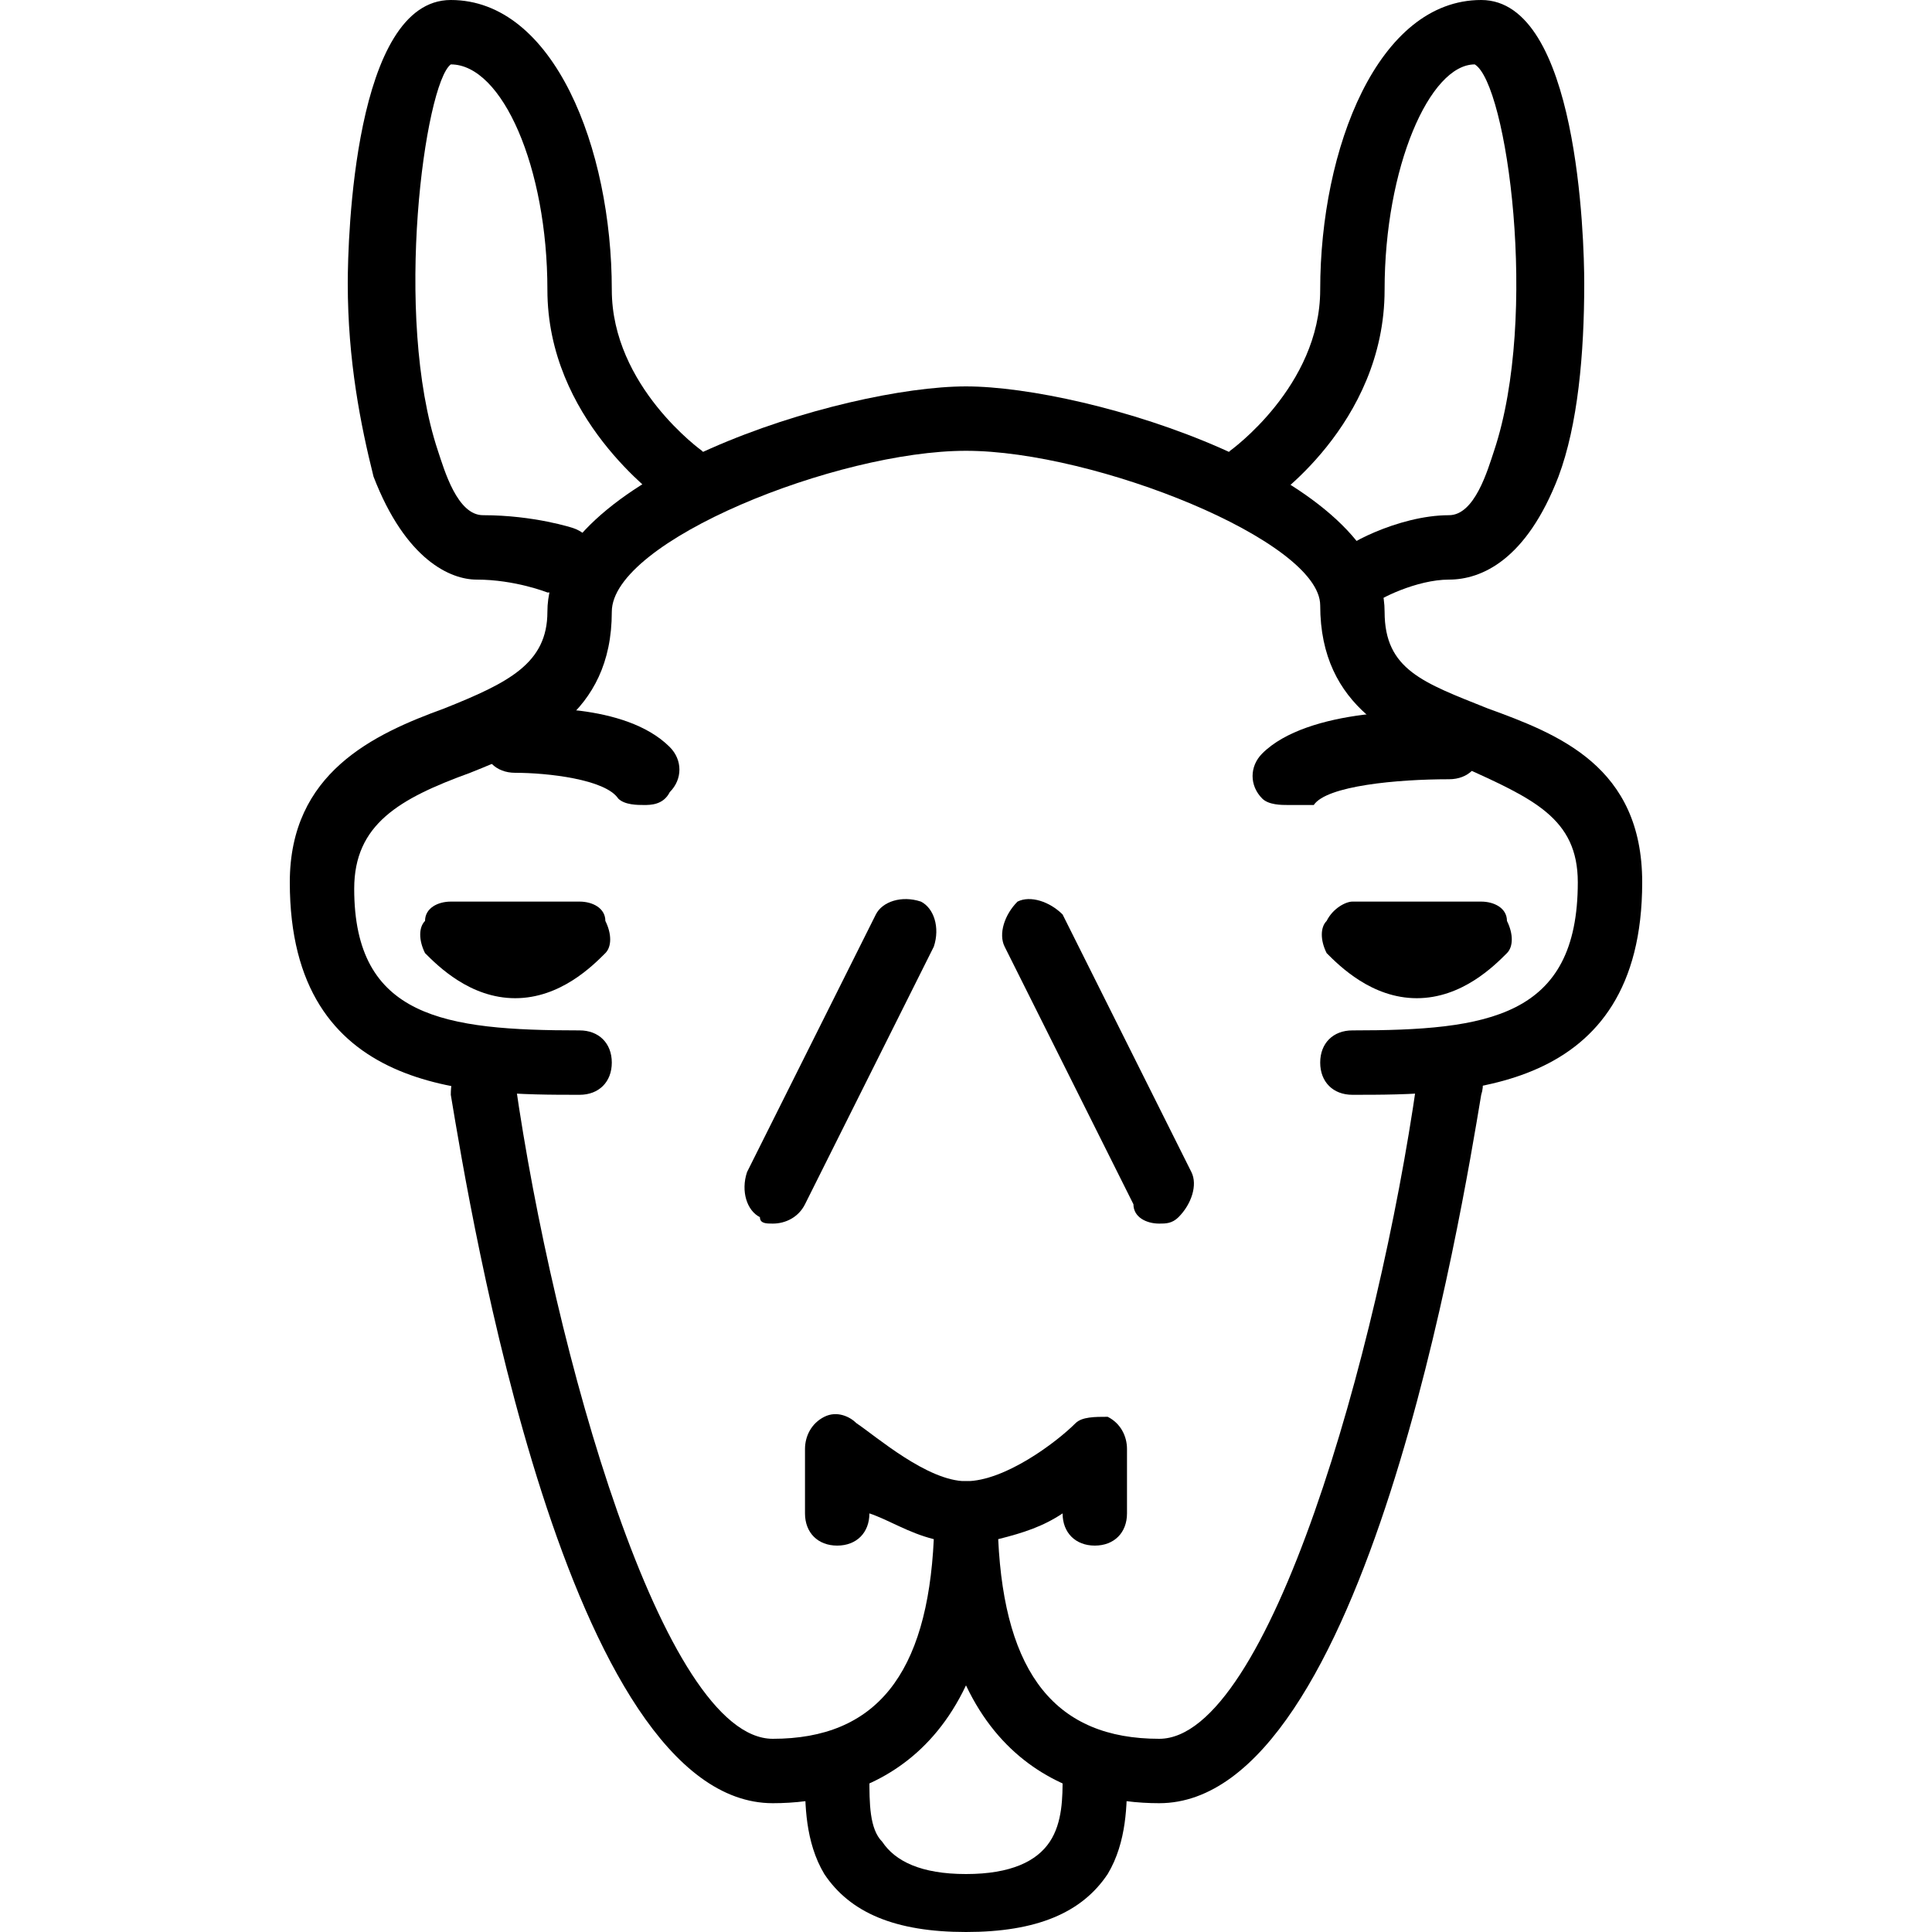 <?xml version="1.0" encoding="utf-8"?>
<!-- Generator: Adobe Illustrator 19.0.0, SVG Export Plug-In . SVG Version: 6.00 Build 0)  -->
<svg version="1.1" id="Layer_1" xmlns="http://www.w3.org/2000/svg" xmlns:xlink="http://www.w3.org/1999/xlink" x="0px" y="0px"
	 viewBox="0 0 30 30" style="enable-background:new 0 0 30 30;" xml:space="preserve">
<g>
	<g>
		<g>
			<path d="M8.7,9.2c-0.1,0-0.1,0-0.2,0c0,0-0.5-0.2-1.1-0.2C7,9,6.3,8.7,5.8,7.4c-0.2-0.8-0.4-1.8-0.4-3C5.4,3.7,5.5,0,7,0
				c1.6,0,2.5,2.3,2.5,4.5C9.5,6,10.9,7,10.9,7c0.2,0.2,0.3,0.5,0.1,0.7S10.6,8,10.3,7.8c-0.1-0.1-1.8-1.3-1.8-3.3
				C8.5,2.6,7.8,1,7,1C6.6,1.3,6.1,4.9,6.8,7c0.1,0.3,0.3,1,0.7,1c0.8,0,1.4,0.2,1.4,0.2c0.3,0.1,0.4,0.4,0.3,0.6
				C9.1,9.1,9,9.2,8.7,9.2z"/>
		</g>
	</g>
	<g>
		<g>
			<path d="M21,9.5c-0.2,0-0.3-0.1-0.4-0.2c-0.1-0.2-0.1-0.5,0.2-0.7C20.8,8.5,21.7,8,22.5,8c0.4,0,0.6-0.7,0.7-1
				c0.7-2.1,0.2-5.7-0.3-6c-0.7,0-1.4,1.6-1.4,3.5c0,2.1-1.8,3.3-1.8,3.3C19.4,8,19.1,7.9,19,7.7c-0.2-0.2-0.1-0.5,0.1-0.7
				c0,0,1.4-1,1.4-2.5C20.5,2.3,21.4,0,23,0c1.5,0,1.6,3.7,1.6,4.4c0,1.1-0.1,2.2-0.4,3C23.7,8.7,23,9,22.5,9
				c-0.5,0-1.1,0.3-1.2,0.4C21.2,9.5,21.1,9.5,21,9.5z"/>
		</g>
	</g>
	<g>
		<g>
			<path d="M12,28c-3.2,0-4.7-9.2-5-11c0-0.3,0.1-0.5,0.4-0.6c0.3,0,0.5,0.1,0.6,0.4C8.6,21,10.3,27,12,27c1.6,0,2.4-1,2.5-3.1
				c-0.4-0.1-0.7-0.3-1-0.4l0,0c0,0.3-0.2,0.5-0.5,0.5s-0.5-0.2-0.5-0.5v-1c0-0.2,0.1-0.4,0.3-0.5c0.2-0.1,0.4,0,0.5,0.1
				c0.3,0.2,1.1,0.9,1.7,0.9c0.3,0,0.5,0.2,0.5,0.5C15.5,27.4,13.3,28,12,28z"/>
		</g>
	</g>
	<g>
		<g>
			<path d="M12,19c-0.1,0-0.2,0-0.2-0.1c-0.2-0.1-0.3-0.4-0.2-0.7l2-4c0.1-0.2,0.4-0.3,0.7-0.2c0.2,0.1,0.3,0.4,0.2,0.7l-2,4
				C12.4,18.9,12.2,19,12,19z"/>
		</g>
	</g>
	<g>
		<g>
			<path d="M10,12.5c-0.1,0-0.3,0-0.4-0.1C9.4,12.1,8.5,12,8,12c-0.3,0-0.5-0.2-0.5-0.5C7.5,11.2,7.7,11,8,11c0.2,0,1.7-0.1,2.4,0.6
				c0.2,0.2,0.2,0.5,0,0.7C10.3,12.5,10.1,12.5,10,12.5z"/>
		</g>
	</g>
	<g>
		<g>
			<path d="M8,15.5c-0.7,0-1.2-0.5-1.4-0.7c-0.1-0.2-0.1-0.4,0-0.5C6.6,14.1,6.8,14,7,14h2c0.2,0,0.4,0.1,0.4,0.3
				c0.1,0.2,0.1,0.4,0,0.5C9.2,15,8.7,15.5,8,15.5z"/>
		</g>
	</g>
	<g>
		<g>
			<path d="M21,17c-0.3,0-0.5-0.2-0.5-0.5S20.7,16,21,16c2.1,0,3.5-0.2,3.5-2.3c0-1-0.7-1.3-1.8-1.8c-1-0.4-2.2-0.9-2.2-2.5
				C20.5,8.4,17,7,15,7S9.5,8.4,9.5,9.5c0,1.6-1.2,2.1-2.2,2.5c-1.1,0.4-1.8,0.8-1.8,1.8C5.5,15.8,6.9,16,9,16
				c0.3,0,0.5,0.2,0.5,0.5S9.3,17,9,17c-1.7,0-4.5,0-4.5-3.3c0-1.7,1.3-2.3,2.4-2.7c1-0.4,1.6-0.7,1.6-1.5C8.5,7.4,13.1,6,15,6
				s6.5,1.4,6.5,3.5c0,0.9,0.6,1.1,1.6,1.5c1.1,0.4,2.4,0.9,2.4,2.7C25.5,17,22.7,17,21,17z"/>
		</g>
	</g>
	<g>
		<g>
			<path d="M18,28c-1.3,0-3.5-0.6-3.5-4.5c0-0.3,0.2-0.5,0.5-0.5c0.6,0,1.4-0.6,1.7-0.9C16.8,22,17,22,17.2,22
				c0.2,0.1,0.3,0.3,0.3,0.5v1c0,0.3-0.2,0.5-0.5,0.5s-0.5-0.2-0.5-0.5l0,0c-0.3,0.2-0.6,0.3-1,0.4C15.6,26,16.4,27,18,27
				c1.7,0,3.4-6,4-10.2c0-0.3,0.3-0.5,0.6-0.4c0.3,0,0.5,0.3,0.4,0.6C22.7,18.8,21.2,28,18,28z"/>
		</g>
	</g>
	<g>
		<g>
			<path d="M15,30c-1.1,0-1.8-0.3-2.2-0.9c-0.3-0.5-0.3-1.1-0.3-1.5c0-0.3,0.2-0.5,0.5-0.5l0,0c0.3,0,0.5,0.2,0.5,0.5
				c0,0.4,0,0.8,0.2,1c0.2,0.3,0.6,0.5,1.3,0.5s1.1-0.2,1.3-0.5c0.2-0.3,0.2-0.7,0.2-1l0.5,0l0.5,0c0,0.4,0,1-0.3,1.5
				C16.8,29.7,16.1,30,15,30z"/>
		</g>
	</g>
	<g>
		<g>
			<path d="M18,19c-0.2,0-0.4-0.1-0.4-0.3l-2-4c-0.1-0.2,0-0.5,0.2-0.7c0.2-0.1,0.5,0,0.7,0.2l2,4c0.1,0.2,0,0.5-0.2,0.7
				C18.2,19,18.1,19,18,19z"/>
		</g>
	</g>
	<g>
		<g>
			<path d="M20,12.5c-0.1,0-0.3,0-0.4-0.1c-0.2-0.2-0.2-0.5,0-0.7c0.7-0.7,2.5-0.7,2.9-0.6c0.3,0,0.5,0.2,0.5,0.5
				c0,0.3-0.2,0.5-0.5,0.5c-0.8,0-1.9,0.1-2.1,0.4C20.3,12.5,20.1,12.5,20,12.5z"/>
		</g>
	</g>
	<g>
		<g>
			<path d="M22,15.5c-0.7,0-1.2-0.5-1.4-0.7c-0.1-0.2-0.1-0.4,0-0.5c0.1-0.2,0.3-0.3,0.4-0.3h2c0.2,0,0.4,0.1,0.4,0.3
				c0.1,0.2,0.1,0.4,0,0.5C23.2,15,22.7,15.5,22,15.5z"/>
		</g>
	</g>
</g>
</svg>
